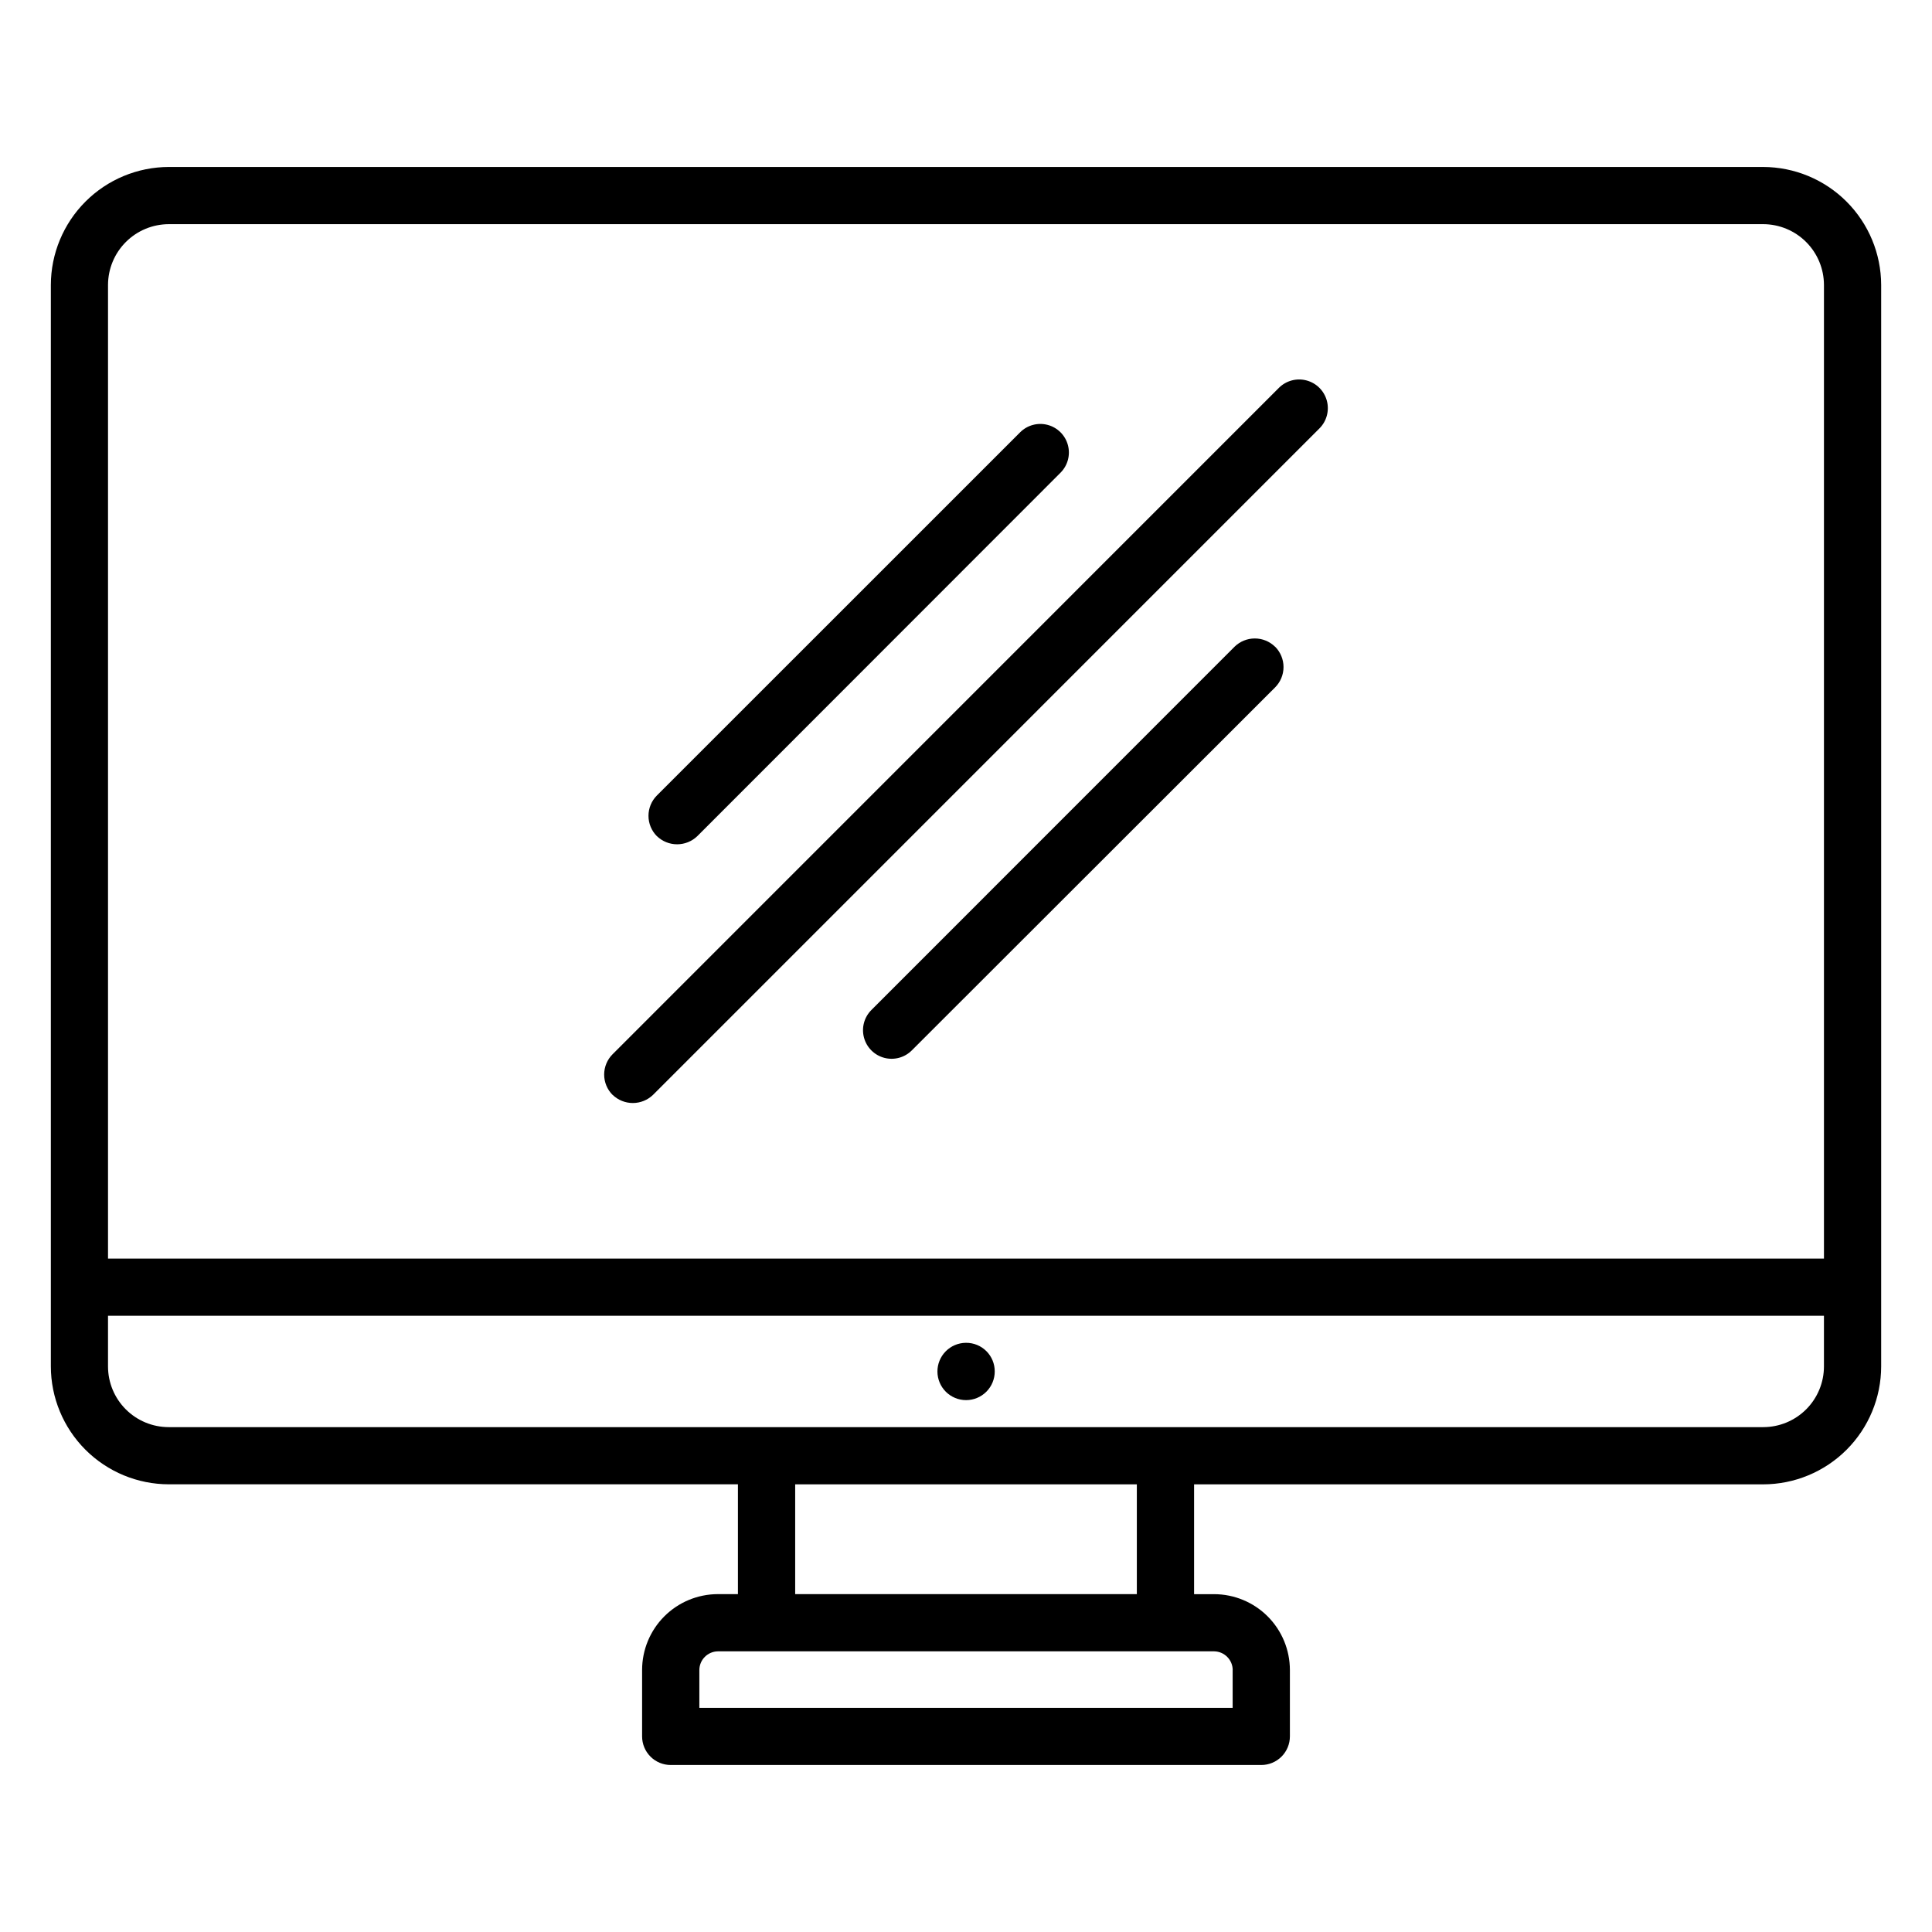 <?xml version="1.0" encoding="UTF-8"?>
<svg width="1200pt" height="1200pt" version="1.1" viewBox="0 0 1200 1200" xmlns="http://www.w3.org/2000/svg">
 <path d="m792 401.68c3.34 3.356 5.219 7.898 5.219 12.633s-1.879 9.277-5.219 12.633l-225.66 225.47c-4.477 4.488-11.008 6.246-17.133 4.613-6.125-1.633-10.914-6.41-12.562-12.531s0.094-12.656 4.57-17.145l225.61-225.68c3.356-3.281 7.863-5.117 12.559-5.117 4.691 0 9.199 1.836 12.555 5.117zm-384 117.65c3.371 3.258 7.875 5.078 12.562 5.078s9.191-1.82 12.562-5.078l225.6-225.74h-0.004c4.477-4.488 6.223-11.02 4.574-17.141-1.645-6.121-6.43-10.898-12.555-12.531-6.121-1.633-12.652 0.125-17.129 4.609l-225.61 225.57c-3.34 3.356-5.219 7.898-5.219 12.633 0 4.734 1.879 9.277 5.219 12.629zm-27.5 160.7c3.371 3.254 7.871 5.074 12.559 5.074 4.684 0 9.188-1.82 12.555-5.074l413.87-413.89c4.516-4.488 6.293-11.039 4.664-17.191-1.629-6.148-6.414-10.965-12.555-12.629-6.144-1.668-12.707 0.07-17.219 4.555l-413.88 413.93c-3.352 3.348-5.238 7.891-5.238 12.633 0 4.738 1.887 9.281 5.238 12.629zm237.35 171.79c0.008 4.711-1.855 9.234-5.18 12.574-3.32 3.34-7.836 5.227-12.547 5.246-4.711 0.02-9.238-1.832-12.59-5.144-3.348-3.316-5.246-7.824-5.277-12.535-0.031-4.711 1.809-9.242 5.113-12.602 3.305-3.359 7.809-5.269 12.52-5.312h0.203c4.719-0.02 9.25 1.848 12.582 5.184 3.336 3.336 5.199 7.871 5.176 12.59zm477.31 34.598c10.016 0.004 19.617-3.977 26.695-11.059 7.074-7.082 11.047-16.688 11.035-26.699v-31.402h-1065.8v31.418c-0.008 10.008 3.965 19.609 11.043 26.691 7.074 7.078 16.676 11.055 26.688 11.051zm-389.05 103.74h-212.21v-68.211h212.21zm59.508 47.117v23.48h-331.24v-23.48c0.039-6.359 5.164-11.516 11.52-11.598h308.21c6.356 0.082 11.484 5.227 11.547 11.582zm-660.77-898.04c-10.012 0.016-19.605 4-26.68 11.078-7.078 7.074-11.062 16.668-11.078 26.676v604.73h1065.8v-604.73c-0.016-10.004-3.996-19.594-11.066-26.668-7.07-7.078-16.66-11.062-26.664-11.086zm990.31-35.531h-990.31c-19.418 0.047-38.027 7.777-51.754 21.508-13.73 13.73-21.465 32.336-21.512 51.754v671.7c0.02 19.426 7.746 38.047 21.48 51.785 13.734 13.734 32.359 21.461 51.785 21.48h353.49v68.211h-12.441c-12.488 0.012-24.461 4.981-33.289 13.816-8.824 8.832-13.785 20.809-13.789 33.297v41.242c-0.004 4.715 1.867 9.238 5.203 12.57 3.332 3.336 7.856 5.207 12.57 5.203h366.81c4.715 0.004 9.238-1.867 12.57-5.203 3.332-3.332 5.207-7.856 5.203-12.57v-41.215c-0.004-12.488-4.961-24.461-13.785-33.297-8.828-8.832-20.797-13.805-33.281-13.82h-12.441v-68.211h353.49c19.426-0.023 38.047-7.75 51.781-21.484s21.461-32.355 21.484-51.777v-671.7c-0.039-19.418-7.773-38.035-21.5-51.77-13.73-13.734-32.344-21.469-51.766-21.516z" fill-rule="evenodd"/>
</svg>
